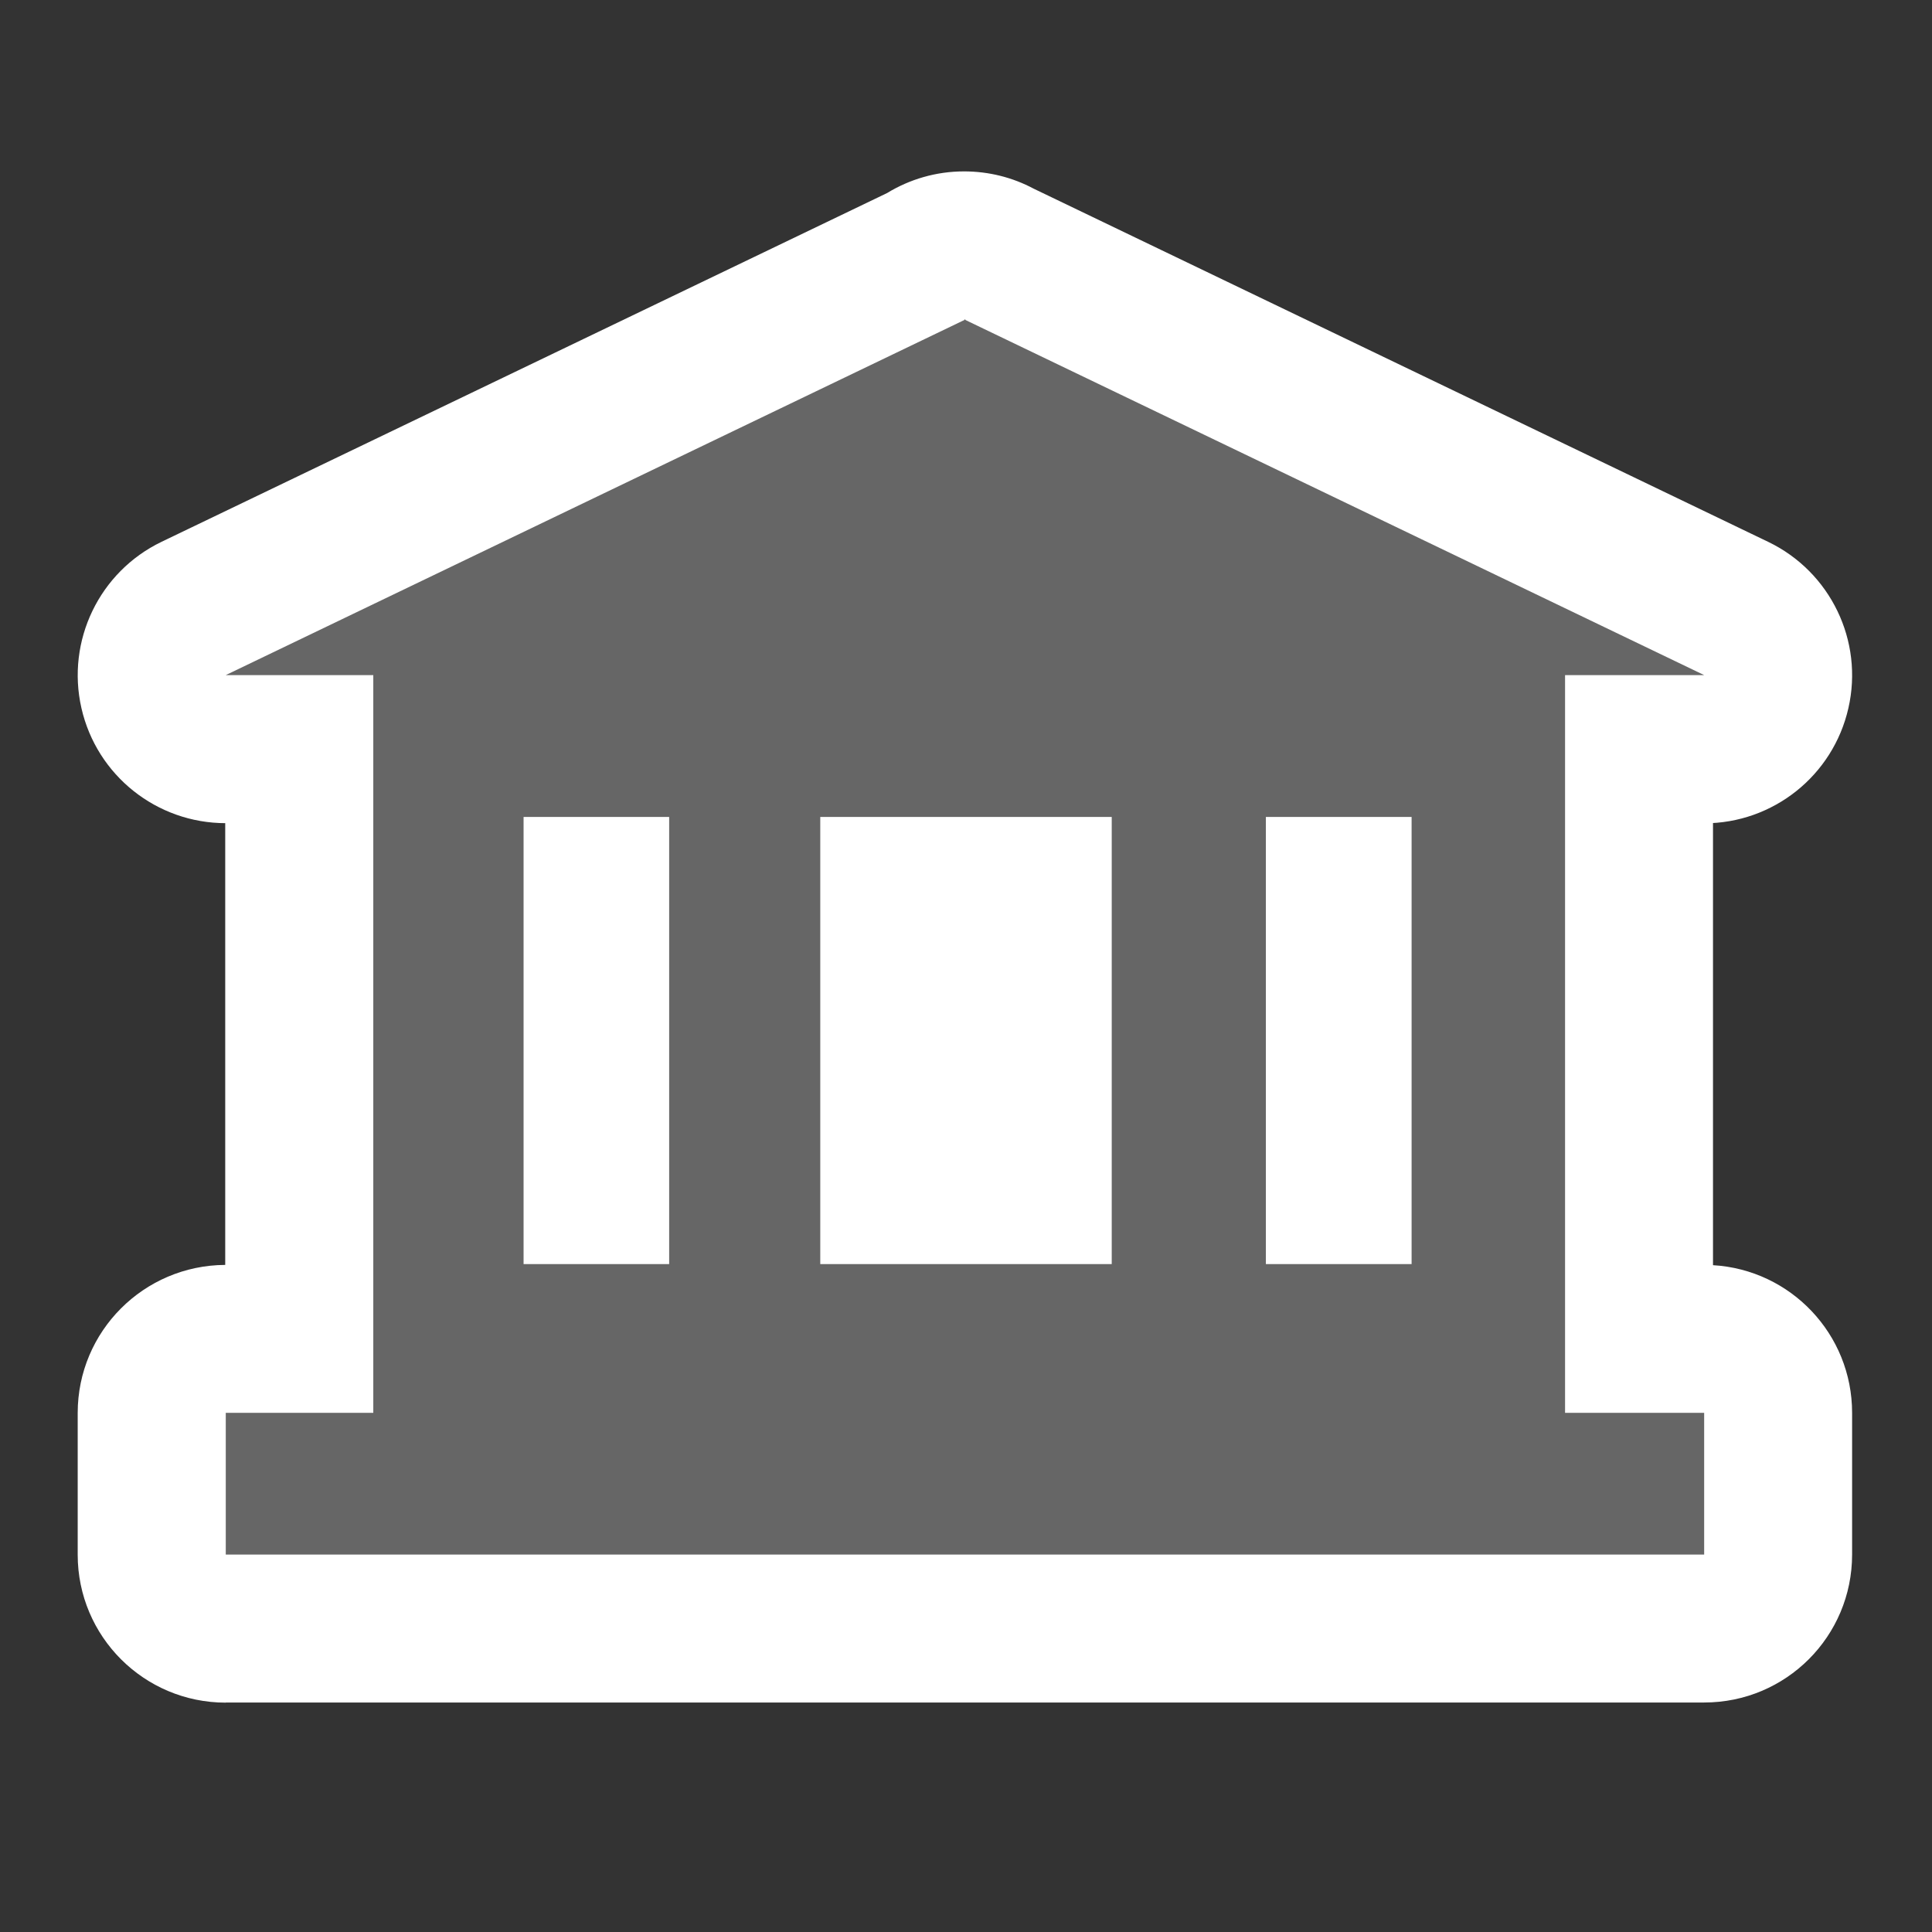 <svg version="1.2" baseProfile="tiny" xmlns="http://www.w3.org/2000/svg" width="14" height="14" viewBox="0 0 14 14"><rect x="0" y="0" width="14" height="14" fill="#333333" stroke="none"/><g fill="#fff"><path d="M1.636 12.338c-.592 0-1.073-.479-1.073-1.072v-1.027c0-.592.479-1.07 1.069-1.073v-4.274c0-.592.48-1.072 1.073-1.072h8.636c.593 0 1.072.48 1.072 1.072v4.276c.563.033 1.008.499 1.008 1.07v1.027c0 .593-.479 1.072-1.072 1.072h-10.713zM1.636 5.965c-.501 0-.935-.346-1.046-.834-.111-.488.13-.988.581-1.205l5.257-2.527c.164-.1.355-.157.558-.157.18 0 .352.044.504.125l5.324 2.56c.45.217.692.717.58 1.205-.111.488-.545.834-1.045.834h-10.713z"/></g><g fill="#666"><path d="M11.341 10.238v-5.346h-8.636v5.346h-1.069v1.027h10.713v-1.027h-1.008zm-6.492-1.078h-1.055v-3.24h1.055v3.24zm3.208 0h-2.113v-3.24h2.112v3.24zm2.172 0h-1.056v-3.24h1.056v3.24zM12.349 4.892h-10.713l5.362-2.578h-.012z"/></g></svg>